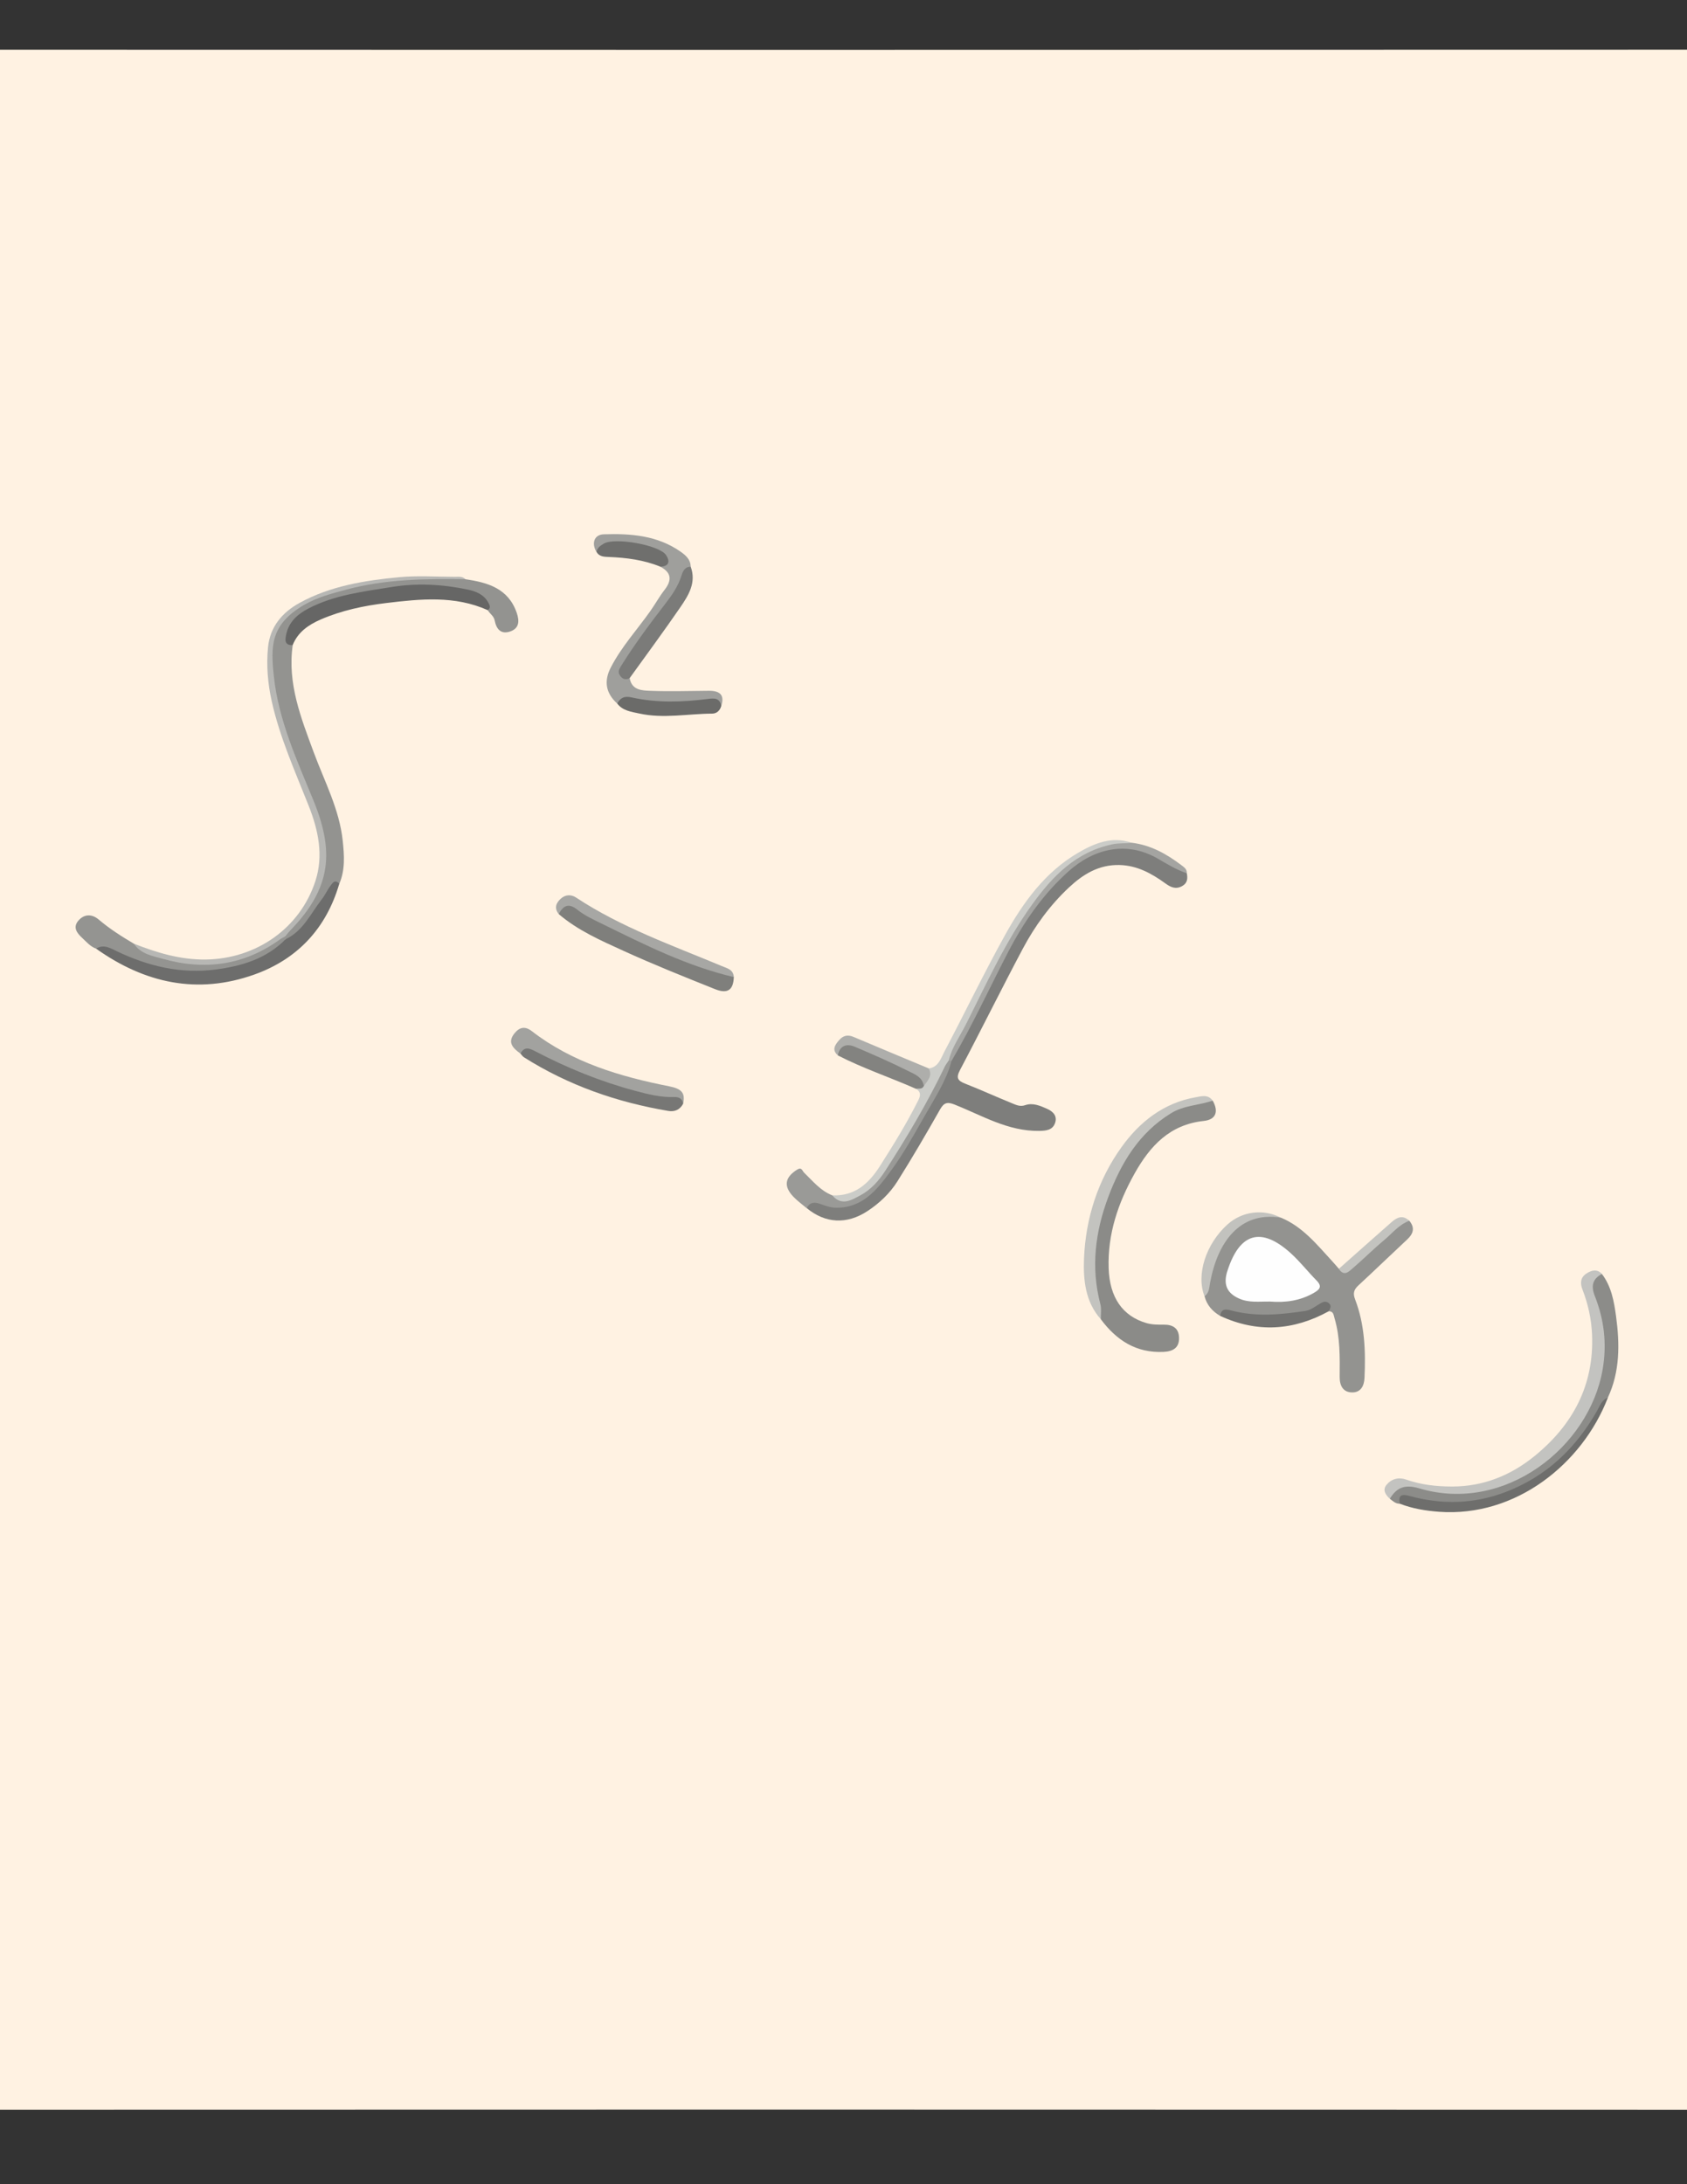 <?xml version="1.0" encoding="utf-8"?>
<!-- Generator: Adobe Illustrator 24.0.0, SVG Export Plug-In . SVG Version: 6.00 Build 0)  -->
<svg version="1.1" id="图层_1"
	xmlns="http://www.w3.org/2000/svg"
	xmlns:xlink="http://www.w3.org/1999/xlink" x="0px" y="0px" viewBox="0 0 612 792" style="enable-background:new 0 0 612 792;" xml:space="preserve">
	<rect x="0" y="0" width="612" height="792" fill="#333333" stroke="none"/>
	<style type="text/css">
	.st0{fill:#FFF2E2;}
	.st1{fill:#7E7E7C;}
	.st2{fill:#939390;}
	.st3{fill:#8B8B88;}
	.st4{fill:#C3C3C0;}
	.st5{fill:#8C8C89;}
	.st6{fill:#9F9F9C;}
	.st7{fill:#6D6D6C;}
	.st8{fill:#B7B7B4;}
	.st9{fill:#666665;}
	.st10{fill:#CBCCC8;}
	.st11{fill:#7F7F7C;}
	.st12{fill:#C3C3BF;}
	.st13{fill:#A2A29F;}
	.st14{fill:#949491;}
	.st15{fill:#777775;}
	.st16{fill:#9A9A97;}
	.st17{fill:#6E6E6C;}
	.st18{fill:#A4A4A1;}
	.st19{fill:#A7A7A4;}
	.st20{fill:#7B7B79;}
	.st21{fill:#6B6B69;}
	.st22{fill:#727270;}
	.st23{fill:#838380;}
	.st24{fill:#6F6F6D;}
	.st25{fill:#C2C2BE;}
	.st26{fill:#AEAEAB;}
	.st27{fill:#FEFEFE;}
	</style>
	<g>
		<g>
			<path class="st0" d="M641.91,391.96c0,122.94-0.02,245.88,0.09,368.82c0,3.44-0.78,4.22-4.22,4.22
			c-242.52-0.09-485.04-0.09-727.56,0c-3.44,0-4.22-0.77-4.22-4.22c0.09-246.19,0.09-492.37,0-738.56c0-3.44,0.77-4.22,4.22-4.22
			c242.52,0.09,485.04,0.09,727.56,0c3.44,0,4.22,0.77,4.22,4.22C641.9,145.46,641.91,268.71,641.91,391.96z"/>
			<path class="st1" d="M430.55,316.65c0.37,1.93,0.25,3.61-1.79,4.7c-2.29,1.23-4.12,0.32-5.93-0.98
			c-5.02-3.63-10.26-6.55-16.73-6.71c-7.47-0.18-13.21,3.36-18.33,8.16c-6.87,6.42-12.37,13.99-16.76,22.25
			c-7.74,14.56-15.03,29.35-22.74,43.92c-1.54,2.91-0.81,3.89,1.87,4.95c5.68,2.24,11.24,4.77,16.89,7.07c1.5,0.61,3,1.38,4.84,0.74
			c2.8-0.97,5.38,0.17,7.93,1.29c2.44,1.07,3.89,2.83,2.87,5.38c-0.95,2.38-3.19,2.62-5.74,2.65c-11.28,0.16-20.66-5.59-30.6-9.54
			c-2.65-1.05-3.88-0.76-5.32,1.79c-4.96,8.76-10.05,17.46-15.41,25.98c-2.77,4.41-6.59,8.04-11,10.91
			c-7.46,4.85-15.19,4.43-21.94-1.14c0.01-3.37,2.58-3.35,4.5-2.68c12.73,4.48,19.55-3.58,25.56-12.32
			c7.51-10.92,14.22-22.38,19.94-34.38c0.66-1.38,1.29-2.76,1.8-4.2c8.33-16.12,16.02-32.57,25.06-48.32
			c5.61-9.78,12.87-18.23,22.18-24.63c8.73-6,18.15-6.78,27.67-1.8C423.24,311.79,427.32,313.56,430.55,316.65z"/>
			<path class="st2" d="M442.64,477.15c-2.81-1.64-4.82-3.9-5.66-7.11c1.13-7.42,2.53-14.69,7.13-21.01
			c5.25-7.2,11.78-10.26,20.55-7.51c7.91,3.27,13.08,9.78,18.65,15.82c0.82,0.89,1.6,1.82,2.4,2.73c2.45,0.71,3.96-0.92,5.65-2.21
			c5.57-4.26,10.12-9.68,15.73-13.89c1.23-0.93,2.27-2.52,4.18-1.32c2.08,2.51,1.5,4.66-0.75,6.76
			c-5.92,5.52-11.73,11.15-17.68,16.64c-1.67,1.54-2.12,2.84-1.24,5.12c3.51,9.15,3.84,18.75,3.41,28.41
			c-0.13,2.96-1.35,5.33-4.45,5.32c-3.33-0.01-4.58-2.46-4.56-5.62c0.05-7.17,0.21-14.34-1.88-21.33c-0.36-1.22-0.37-2.45-2.03-2.49
			c-1-1.83-2.41-1.44-3.92-0.77c-9.48,4.2-19.37,3.36-29.25,2.27C446.76,476.73,444.7,476.05,442.64,477.15z"/>
			<path class="st2" d="M168.86,210.04c8.07,1.17,15.51,3.3,18.58,12.13c1,2.89,1.03,5.62-2.32,6.79c-3.42,1.19-5.06-0.86-5.67-4
			c-0.31-1.61-1.76-2.41-2.5-3.71c-1.38-3.92-4.49-5.49-8.28-6.36c-12.21-2.79-24.32-1.47-36.39,0.84
			c-5.1,0.97-10.22,1.97-15.1,3.86c-3.46,1.34-6.81,2.91-9.27,5.75c-2.13,2.45-4.01,5.16-1.72,8.6
			c-1.99,13.87,3.01,26.39,7.65,38.93c3.9,10.53,9.27,20.56,10.49,31.97c0.56,5.31,0.94,10.58-1.25,15.66
			c-2.59,0.85-3.52,3.24-4.82,5.26c-3,4.62-6.1,9.17-10.06,13.03c-1.3,1.27-2.62,3.33-4.97,1.47c-0.16-0.47-0.18-0.94-0.07-1.42
			c3.58-4.53,7.71-8.64,10.34-13.9c5.75-11.51,3.86-22.87-0.73-34.11c-4.96-12.14-10.29-24.13-13.11-37.03
			c-1.41-6.47-2.2-13.04-1.41-19.55c1.13-9.26,7.73-14.3,15.76-17.43c12.18-4.74,24.91-7.11,37.99-7.15
			C157.6,209.66,163.25,209.14,168.86,210.04z"/>
			<path class="st3" d="M439.94,399.09c2.24,4.02,1.14,6.91-3.25,7.37c-12.26,1.3-19.43,8.98-25.06,19.01
			c-6.01,10.72-9.84,21.96-9.44,34.39c0.34,10.63,5.09,17.4,13.73,19.9c2.11,0.61,4.23,0.58,6.36,0.57
			c3.27-0.02,5.38,1.37,5.45,4.75c0.08,3.66-2.21,4.96-5.63,5.12c-9.92,0.47-17.09-4.22-22.76-11.85
			c-5.83-17.83-3.33-34.89,4.42-51.6c4.62-9.96,10.9-18.35,20.45-24.02C429.06,399.85,434.24,398.31,439.94,399.09z"/>
			<path class="st4" d="M504.2,543.46c-1.56-1.44-2.77-3.19-1.18-5.09c1.79-2.15,4.38-2.81,7.08-1.87c5.4,1.89,10.92,2.51,16.62,2.52
			c11.37,0.03,21.31-4.03,29.89-10.98c13.9-11.24,21.71-25.73,20.95-44.06c-0.24-5.64-1.43-11.14-3.5-16.43
			c-0.86-2.19-0.73-4.31,1.37-5.7c1.82-1.21,3.84-1.88,5.71,0.08c-1.75,3.08-2.02,6.1-0.73,9.57c8.62,23.3-1.85,46.5-19.64,60.07
			c-14.01,10.69-29.9,14.39-47.06,9.01C509.32,539.2,507.31,542.42,504.2,543.46z"/>
			<path class="st5" d="M504.2,543.46c2.52-4.2,5.59-5.28,10.67-3.77c30.97,9.24,61.77-14.92,66.56-43.3
			c1.55-9.2,0.5-17.91-2.86-26.42c-1.43-3.61-0.91-6.19,2.56-8.03c3.46,4.54,4.41,10.02,5.14,15.39
			c1.35,10.01,1.44,20.01-2.99,29.48c-3.86,5.11-6.2,11.14-10.4,16.11c-15.45,18.25-34.64,25.91-58.37,21.65
			c-2.25-0.4-4.73-2.1-6.69,0.69C506.28,545.3,505.29,544.28,504.2,543.46z"/>
			<path class="st6" d="M223.91,255.11c-4.23-3.83-4.84-8.18-2.36-13.02c3.87-7.54,9.59-13.75,14.42-20.59
			c1.76-2.49,3.23-5.19,5.1-7.59c2.74-3.51,2.56-6.27-1.53-8.43c1.25-1.96,1.42-3.86-1.09-4.79c-7.27-2.68-14.58-5.53-22.06-0.53
			c-1.89-3.15-0.86-6.31,2.66-6.42c9.77-0.32,19.46,0.41,27.86,6.31c1.83,1.29,3.64,2.82,3.65,5.43
			c-5.8,12.72-15.65,22.74-22.97,34.44c-1.44,2.31-2.42,4.38,0.83,5.95c0.79,4.53,4.61,4.51,7.77,4.63
			c6.98,0.27,13.99,0.02,20.98-0.02c3.83-0.02,5.86,1.4,4.46,5.57c-2.15-0.91-4.33-1.03-6.7-0.91c-8.09,0.41-16.22,1.04-24.25-0.61
			C228.31,254.05,226.15,254.7,223.91,255.11z"/>
			<path class="st7" d="M103.61,340.57c6.38-3,9.1-9.33,13.12-14.47c1.2-1.53,2-3.38,3.16-4.94c0.75-1.01,1.7-2.48,3.18-0.67
			c-4.71,16.12-15.12,27.26-30.71,32.85c-20.67,7.41-39.86,3.19-57.5-9.36c1.88-3.44,4.56-1.44,6.67-0.66
			c5.3,1.94,10.36,4.51,15.92,5.76c15.24,3.43,29.66,1.93,42.92-6.93C101.36,341.48,102.28,340.58,103.61,340.57z"/>
			<path class="st8" d="M168.86,210.04c-14.51-0.22-29-0.06-43.15,3.73c-5.28,1.42-10.58,2.77-15.41,5.58
			c-12.26,7.16-12.15,15.03-10.92,26.15c1.74,15.81,8.32,30.1,14.28,44.62c7.6,18.51,6.71,31.79-8.37,47.27
			c-0.63,0.65-1.17,1.4-1.76,2.1c-4.56,5.38-10.87,7.68-17.35,9.47c-11.38,3.15-22.6,2.65-33.43-2.31c-1.9-0.87-4.64-1.27-4.19-4.47
			c8.41,3.3,16.93,5.88,26.16,5.75c18.16-0.26,34.11-11.28,39.7-28.46c3.01-9.24,1.07-18.42-2.43-27.27
			c-4.93-12.47-10.47-24.72-13.41-37.9c-1.44-6.47-1.99-13-1.35-19.57c0.73-7.47,5.17-12.67,11.47-16.13
			c11.19-6.14,23.6-8.12,36.08-9.3c6.67-0.63,13.44-0.16,20.17-0.14C166.3,209.18,167.75,208.9,168.86,210.04z"/>
			<path class="st9" d="M106.17,233.92c-3.13,0.13-2.71-2.1-2.34-3.89c0.95-4.52,4.13-7.33,8.01-9.36
			c9.47-4.94,19.93-6.15,30.25-7.82c9.24-1.49,18.44-0.99,27.56,0.93c3.02,0.64,5.85,1.74,7.47,4.69c0.53,0.96,1.07,1.93-0.19,2.77
			c-11.95-5.36-24.43-4.07-36.81-2.58c-8.13,0.98-16.2,2.68-23.81,5.98C111.87,226.58,108.07,229.2,106.17,233.92z"/>
			<path class="st10" d="M336.91,387.42c3.54-0.43,4.39-3.63,5.66-6.03c7.44-14.1,14.35-28.49,22.08-42.42
			c6.53-11.77,14.48-22.72,26.37-29.69c5.79-3.39,12.26-6.2,19.45-3.71c-3.89,1.84-8.35,1.26-12.3,2.9
			c-10.78,4.48-18.11,12.82-24.54,22.07c-7.77,11.2-13.47,23.55-19.53,35.7c-3.07,6.15-6.48,12.12-9.4,18.35
			c-6.59,14.67-14.77,28.45-23.82,41.7c-3.03,4.43-6.94,8.26-12.41,9.68c-2.57,0.67-5.63,1.58-6.5-2.54
			c8.12,0.36,13.19-4.25,17.22-10.57c4.97-7.79,9.82-15.65,13.96-23.93c0.92-1.83,0.87-3.05-0.85-4.14c0.5-0.91,1.53-1.19,2.21-1.89
			C336.12,391.44,336.05,389.23,336.91,387.42z"/>
			<path class="st11" d="M266.21,354.29c-0.16,4.66-2.23,6.21-6.81,4.38c-11.19-4.47-22.39-8.95-33.35-13.95
			c-8.14-3.72-16.44-7.34-23.37-13.28c1.35-4.26,2.89-5.18,6.42-3.04c15.19,9.21,31.6,15.74,47.96,22.45
			C260.09,352.1,263.95,351.11,266.21,354.29z"/>
			<path class="st12" d="M439.94,399.09c-5,1.73-10.43,1.67-15.2,4.62c-11.55,7.13-17.99,17.91-22.61,30.12
			c-4.8,12.71-6.46,25.66-2.95,39.04c0.45,1.72,0.13,3.65,0.16,5.48c-5.64-6.29-6.39-14.31-6.09-21.92
			c0.58-14.7,5.04-28.6,13.69-40.59c6.55-9.08,15.18-15.9,26.72-17.95C435.89,397.48,438.22,396.75,439.94,399.09z"/>
			<path class="st13" d="M188.82,382.05c-2.63-1.91-4.94-3.98-2.15-7.39c1.78-2.17,3.75-2.7,6.29-0.74
			c14.7,11.36,31.96,16.44,49.8,19.98c4.49,0.89,5.92,2.34,5.06,6.33c-7.7-1.86-15.63-2.55-23.21-5.08
			c-9.73-3.24-19.22-6.96-28.36-11.59C193.88,382.36,191.54,381.36,188.82,382.05z"/>
			<path class="st14" d="M48.57,342.19c2.5,3.79,6.84,4.46,10.59,5.51c15.14,4.26,29.43,2.33,42.4-7.06
			c0.61-0.44,1.32-0.76,1.98-1.14c0.02,0.35,0.05,0.71,0.07,1.07c-6.97,7.09-15.89,9.74-25.38,10.98
			c-12.58,1.65-24.34-1.16-35.67-6.54c-2.34-1.11-4.86-2.79-7.7-1.03c-2.09-0.74-3.47-2.43-5.02-3.86c-1.89-1.74-3.54-3.83-1.4-6.3
			c2.15-2.49,4.98-2.42,7.35-0.4C39.76,336.79,44.11,339.56,48.57,342.19z"/>
			<path class="st15" d="M188.82,382.05c1.41-2.76,3.33-1.91,5.38-0.84c11.53,6.02,23.51,10.92,36.08,14.29
			c4.68,1.25,9.36,2.46,14.28,2.29c1.71-0.06,2.98,0.55,3.26,2.44c-1.16,2.17-3.07,2.99-5.37,2.6
			c-18.69-3.15-36.29-9.29-52.38-19.46C189.57,383.05,189.23,382.49,188.82,382.05z"/>
			<path class="st16" d="M301.94,433.44c3.41,4.06,7.11,1.63,10.26-0.05c3.75-2.01,6.62-5.23,8.99-8.91
			c7.85-12.17,15.25-24.59,21.52-37.65c0.39-0.81,0.97-1.52,1.45-2.28c0.38-0.29,0.74-0.26,1.06,0.09
			c-1.98,7.44-6.25,13.77-9.97,20.34c-3.75,6.61-7.47,13.3-11.95,19.41c-4.91,6.71-10.12,13.58-19.87,13.54
			c-2.06-0.01-3.9-0.66-5.75-1.34c-2.13-0.78-3.88-0.76-5.04,1.5c-1.62-1.38-3.37-2.63-4.83-4.16c-3.66-3.82-3.08-7.06,1.43-9.85
			c1.61-1,1.82,0.5,2.43,1.09C294.86,428.24,297.64,431.78,301.94,433.44z"/>
			<path class="st17" d="M507.81,545.25c-0.71-3.34,0.92-3.52,3.55-2.8c11.78,3.21,23.39,2.96,34.92-1.47
			c14.74-5.67,25.38-15.82,33.06-29.36c1.05-1.84,1.68-3.99,3.95-4.81c-9.31,24.09-33.5,43.38-61.21,41.37
			C517.19,547.82,512.39,547.03,507.81,545.25z"/>
			<path class="st18" d="M345.23,384.63c-0.35-0.03-0.71-0.06-1.06-0.09c1.18-4.8,4.07-8.79,6.25-13.11
			c7.47-14.78,14.27-29.93,24.01-43.45c7.43-10.32,16.01-19.13,29.21-21.85c2.29-0.47,4.55-0.24,6.81-0.56
			c6.92,0.8,12.74,4.06,18.17,8.18c0.97,0.74,2.04,1.43,1.92,2.9c-3.79-1.25-7.14-3.36-10.57-5.33
			c-11.45-6.59-23.28-3.47-32.28,4.58c-9.32,8.34-16.3,18.39-22.04,29.46C358.86,358.46,352.71,371.9,345.23,384.63z"/>
			<path class="st19" d="M266.21,354.29c-17.02-3.97-32.48-11.8-48.03-19.42c-3-1.47-6.13-2.91-8.71-4.98
			c-3.28-2.63-5.1-1.48-6.79,1.54c-1.7-2.13-0.99-4,0.78-5.59c1.68-1.51,3.76-1.55,5.53-0.38c16.41,10.83,34.85,17.31,52.81,24.82
			C263.67,351.08,266.06,351.5,266.21,354.29z"/>
			<path class="st20" d="M228.43,245.88c-1.47,0.81-2.62,0.37-3.52-0.93c-1-1.43-0.14-2.59,0.59-3.76
			c4.83-7.74,10.29-15.04,15.85-22.25c2.44-3.16,4.67-6.36,5.87-10.22c0.49-1.59,1.22-3.21,3.35-3.23
			c2.11,5.75-0.78,10.36-3.76,14.7C240.85,228.87,234.58,237.33,228.43,245.88z"/>
			<path class="st21" d="M223.91,255.11c1.17-2.07,2.51-2.83,5.21-2.23c9.15,2.05,18.45,1.73,27.71,0.56
			c2.3-0.29,4.37-0.41,4.81,2.61c-0.5,1.62-1.61,2.7-3.29,2.71c-8.81,0.05-17.64,1.89-26.4-0.03
			C229.1,258.1,225.93,257.77,223.91,255.11z"/>
			<path class="st22" d="M442.64,477.15c0.38-2.57,1.84-2.55,3.97-1.98c8.96,2.4,18.02,1.54,27,0.17c1.98-0.3,3.78-1.82,5.62-2.85
			c1.03-0.58,1.96-0.72,2.91,0.12c1.13,1,0.3,1.91-0.09,2.85C469.2,482.52,456.07,483.36,442.64,477.15z"/>
			<path class="st23" d="M335.13,393.81c-0.63,1.26-1.85,0.83-2.86,0.99c-9.4-4.16-19.2-7.4-28.36-12.12
			c0.21-3.76,2.15-5.57,5.71-4.3c8.16,2.91,16.29,6.01,23.52,10.93C334.62,390.32,336.18,391.57,335.13,393.81z"/>
			<path class="st24" d="M216.41,200.16c0.21-1.57,1.45-2.3,2.6-3.02c3.85-2.38,20.07,0.43,22.58,4.08c1.45,2.11,1.36,4.14-2.03,4.26
			c-5.99-2.46-12.3-3.26-18.71-3.52C219.15,201.89,217.43,201.88,216.41,200.16z"/>
			<path class="st25" d="M464.65,441.52c-15.06-2.38-23.03,9.14-25.67,23.68c-0.33,1.81-0.33,3.64-2.01,4.84
			c-3.09-7.78,0.46-18.93,8.29-26.01C450.58,439.23,458.16,438.24,464.65,441.52z"/>
			<path class="st26" d="M335.13,393.81c-0.44-3.28-3.35-4.3-5.63-5.45c-6.35-3.18-12.87-6.05-19.42-8.81
			c-2.95-1.24-5.39-0.46-6.16,3.12c-2.23-2.01-1.03-3.73,0.44-5.46c1.47-1.72,3.15-2.12,5.28-1.22c9.07,3.84,18.18,7.62,27.27,11.42
			C338.44,390.14,336.45,391.88,335.13,393.81z"/>
			<path class="st12" d="M511.24,442.67c-3.8,1.4-6.22,4.61-9.19,7.07c-3.84,3.18-7.36,6.75-11.16,10c-1.49,1.28-3.27,3.33-5.2,0.35
			c6.39-5.67,12.77-11.36,19.19-16.99C506.84,441.36,508.97,440.46,511.24,442.67z"/>
			<path class="st27" d="M460.72,471.95c-3.77-0.06-7.62,0.54-11.26-1.11c-4.18-1.89-5.61-4.81-4.42-9.24
			c0.08-0.29,0.18-0.58,0.27-0.87c4.42-13.73,12.24-15.97,22.9-6.35c3.38,3.05,6.21,6.71,9.42,9.96c2.17,2.19,1.04,3.3-1,4.47
			C471.68,471.66,466.33,472.41,460.72,471.95z"/>
		</g>
	</g>
</svg>
